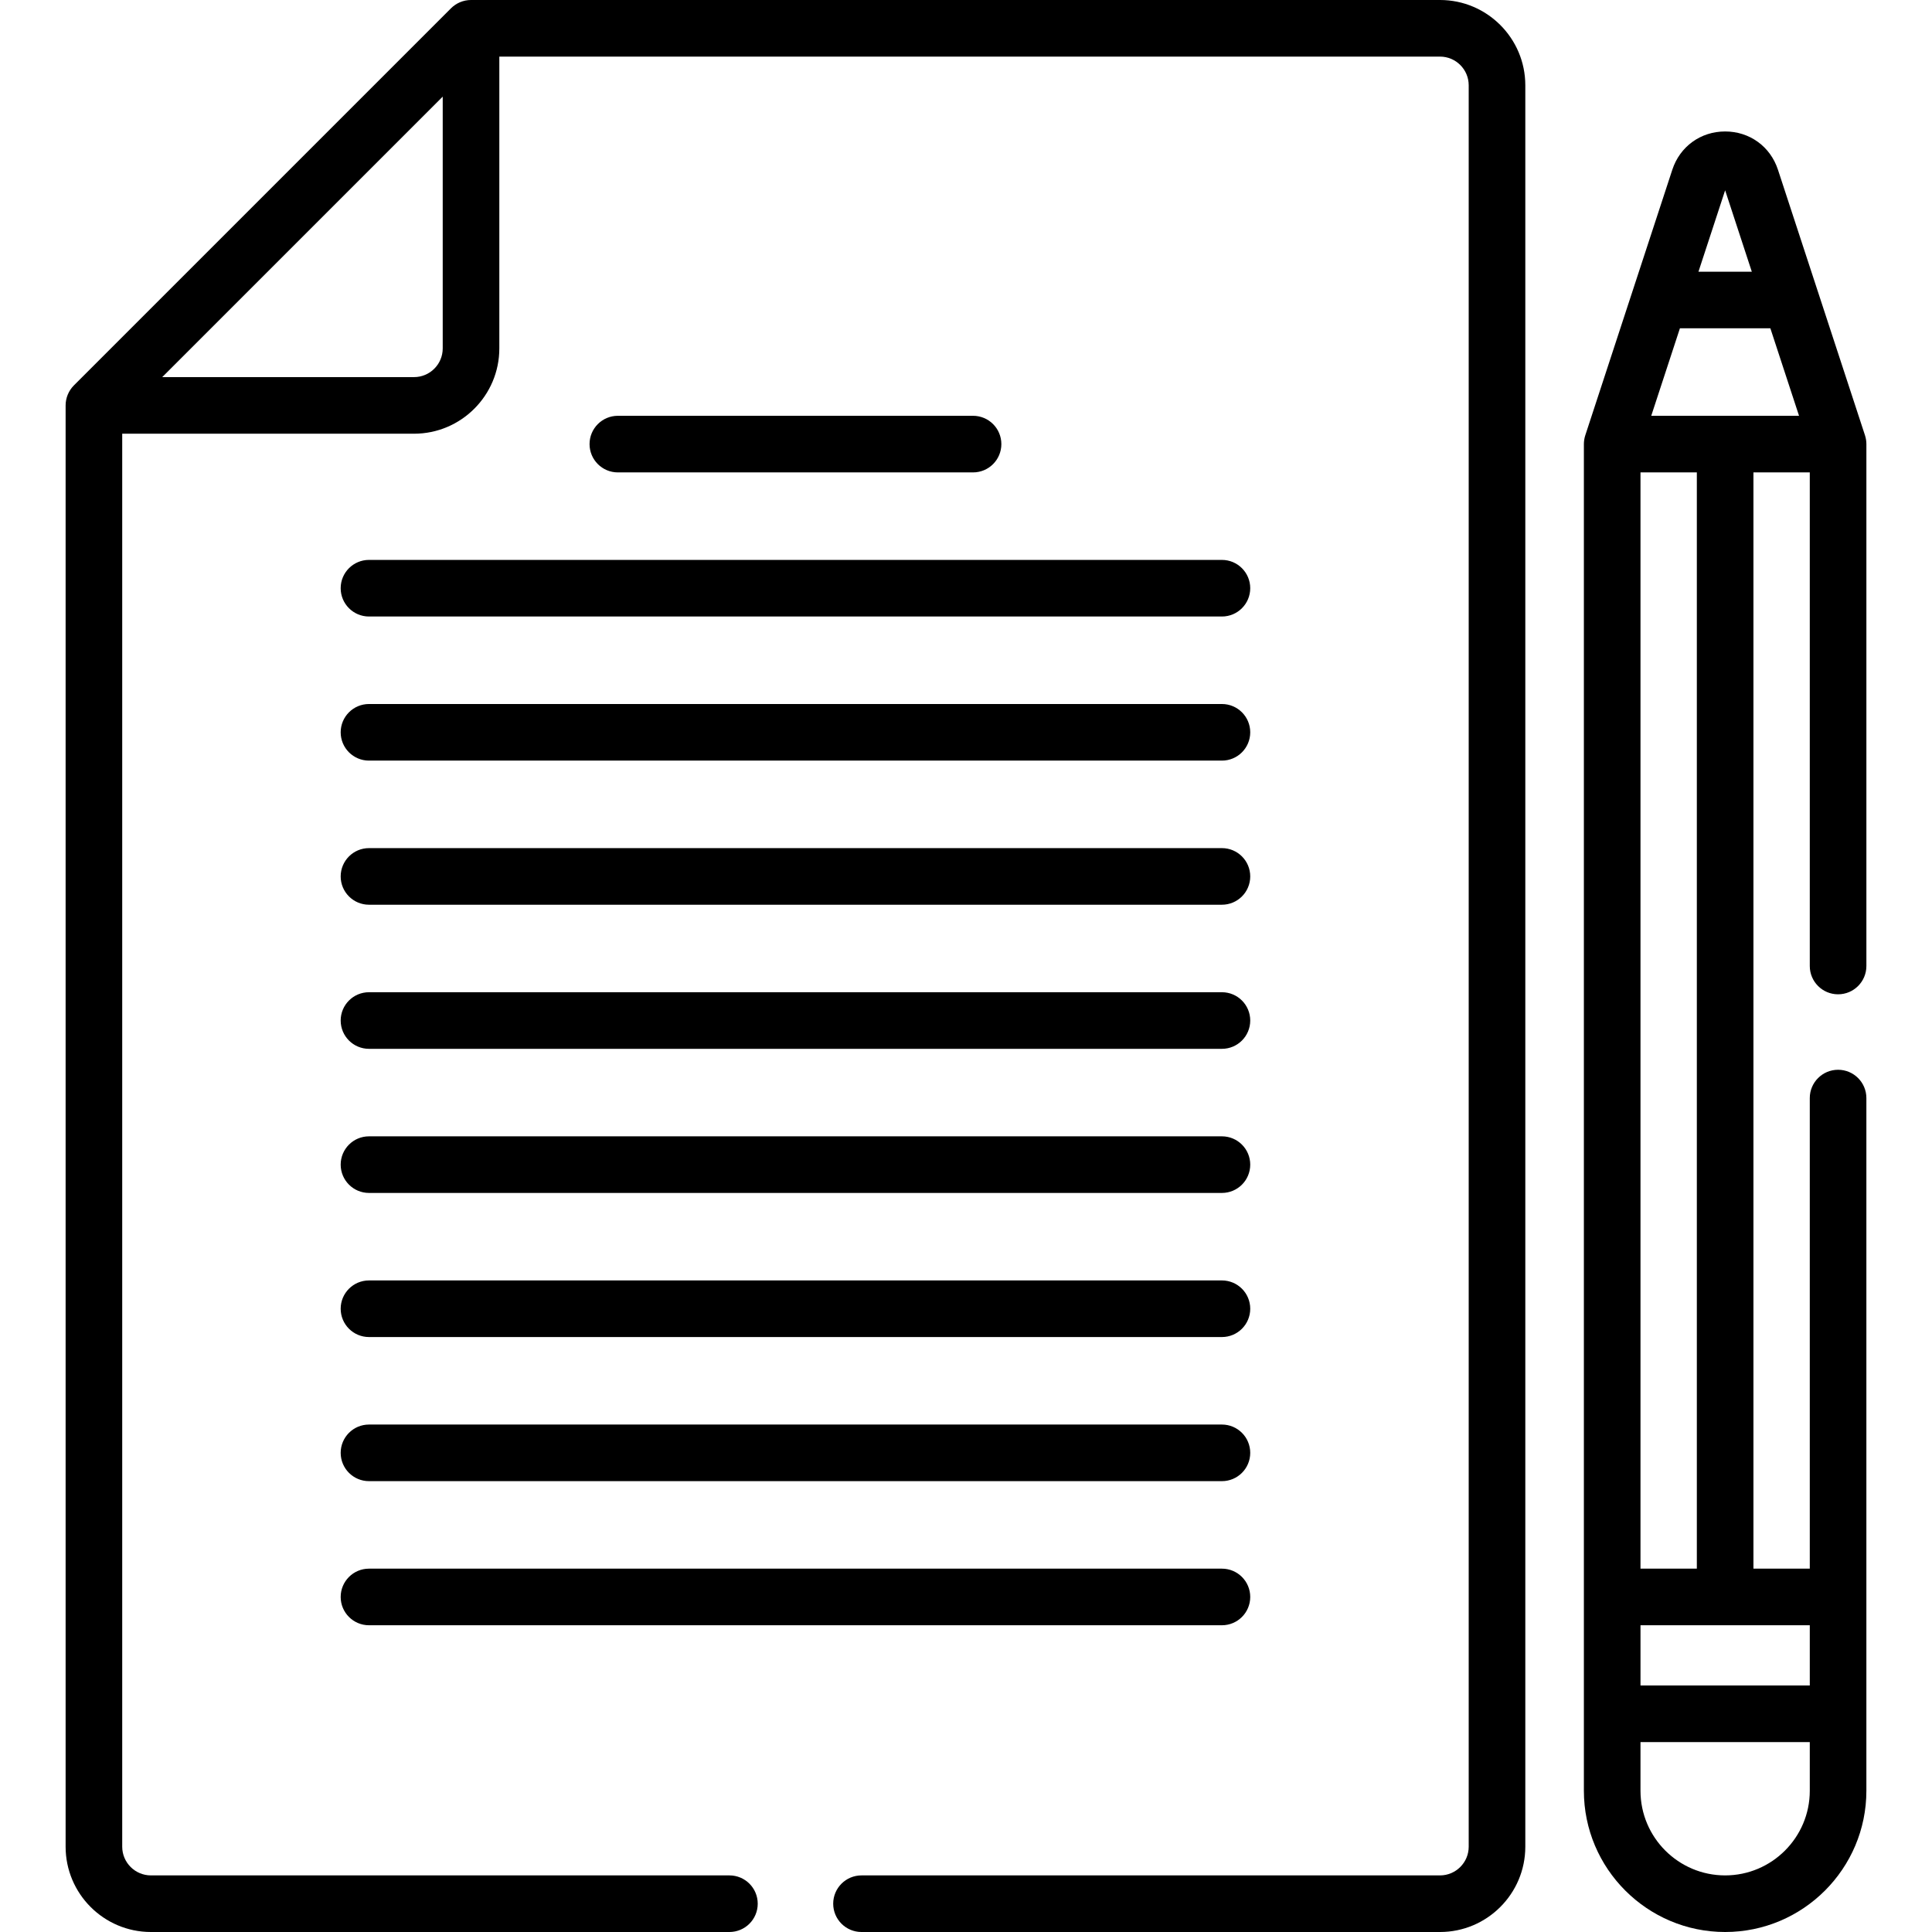 <svg id="Capa_1" enable-background="new 0 0 511.986 511.986" height="512" viewBox="0 0 511.986 511.986" width="512" xmlns="http://www.w3.org/2000/svg"><g><path d="m90.281 155.877c0 4.142 3.357 7.5 7.5 7.5h226.035c4.143 0 7.5-3.358 7.5-7.5s-3.357-7.5-7.5-7.5h-226.035c-4.142 0-7.5 3.358-7.5 7.5z"/><path d="m97.781 201.565h226.035c4.143 0 7.5-3.358 7.5-7.5s-3.357-7.5-7.5-7.5h-226.035c-4.143 0-7.5 3.358-7.5 7.5s3.358 7.5 7.5 7.5z"/><path d="m257.863 125.188c4.143 0 7.5-3.358 7.5-7.5s-3.357-7.5-7.5-7.5h-94.13c-4.143 0-7.5 3.358-7.5 7.5s3.357 7.5 7.5 7.5z"/><path d="m97.781 239.754h226.035c4.143 0 7.5-3.358 7.5-7.5s-3.357-7.5-7.5-7.5h-226.035c-4.143 0-7.5 3.358-7.5 7.5s3.358 7.5 7.5 7.5z"/><path d="m97.781 277.943h226.035c4.143 0 7.5-3.358 7.5-7.5s-3.357-7.5-7.5-7.5h-226.035c-4.143 0-7.5 3.358-7.5 7.5s3.358 7.5 7.5 7.5z"/><path d="m97.781 316.132h226.035c4.143 0 7.5-3.358 7.5-7.5s-3.357-7.5-7.5-7.5h-226.035c-4.143 0-7.5 3.358-7.5 7.5s3.358 7.5 7.5 7.5z"/><path d="m97.781 354.32h226.035c4.143 0 7.5-3.358 7.5-7.5s-3.357-7.5-7.5-7.5h-226.035c-4.143 0-7.5 3.358-7.5 7.5s3.358 7.5 7.5 7.5z"/><path d="m97.781 392.509h226.035c4.143 0 7.5-3.358 7.5-7.5s-3.357-7.5-7.5-7.5h-226.035c-4.143 0-7.5 3.358-7.5 7.5s3.358 7.5 7.5 7.5z"/><path d="m97.781 430.698h226.035c4.143 0 7.5-3.358 7.5-7.5s-3.357-7.5-7.5-7.5h-226.035c-4.143 0-7.5 3.358-7.5 7.5s3.358 7.5 7.5 7.5z"/><path d="m17.388 489.382c0 12.464 10.14 22.604 22.604 22.604h153.308c4.143 0 7.5-3.358 7.5-7.5s-3.357-7.5-7.5-7.5h-153.309c-4.192 0-7.604-3.411-7.604-7.604v-374.447h77.331c12.464 0 22.604-10.14 22.604-22.604v-77.331h249.284c4.192 0 7.604 3.411 7.604 7.604v466.779c0 4.193-3.411 7.604-7.604 7.604h-153.307c-4.143 0-7.5 3.358-7.5 7.5s3.357 7.5 7.5 7.5h153.308c12.464 0 22.604-10.14 22.604-22.604v-466.779c-.001-12.464-10.141-22.604-22.605-22.604h-256.784c-2.062 0-3.956.849-5.304 2.197l-99.935 99.935c-1.437 1.438-2.196 3.374-2.196 5.303v381.947zm92.331-389.447h-66.725c10.789-10.789 63.563-63.564 74.328-74.329v66.725c0 4.193-3.411 7.604-7.603 7.604z"/><path d="m487.099 263.493c4.143 0 7.5-3.358 7.5-7.5v-138.305c0-.746-.118-1.543-.366-2.31-.003-.008-.004-.017-.007-.025-14.018-42.778-6.59-20.112-23.06-70.372-2.02-6.162-7.515-10.144-13.999-10.144s-11.979 3.982-13.999 10.144c-16.473 50.272-9.042 27.593-23.06 70.372-.003.008-.004.017-.007.025-.246.761-.366 1.559-.366 2.31v356.867c0 20.64 16.792 37.432 37.432 37.432s37.432-16.792 37.432-37.432c0-7.145 0-173.237 0-183.562 0-4.142-3.357-7.5-7.5-7.5s-7.5 3.358-7.5 7.5v124.705h-14.932v-290.51h14.932v130.805c0 4.142 3.357 7.5 7.5 7.5zm-29.932-213.063 7.068 21.57h-14.137zm22.432 424.125c0 12.369-10.062 22.432-22.432 22.432s-22.432-10.063-22.432-22.432v-12.893h44.863v12.893zm0-43.857v15.964h-44.863v-15.964zm-29.932-15h-14.932v-290.51h14.932zm-12.082-305.51 7.599-23.188h23.967l7.599 23.188c-14.173 0-24.993 0-39.165 0z"/></g></svg>